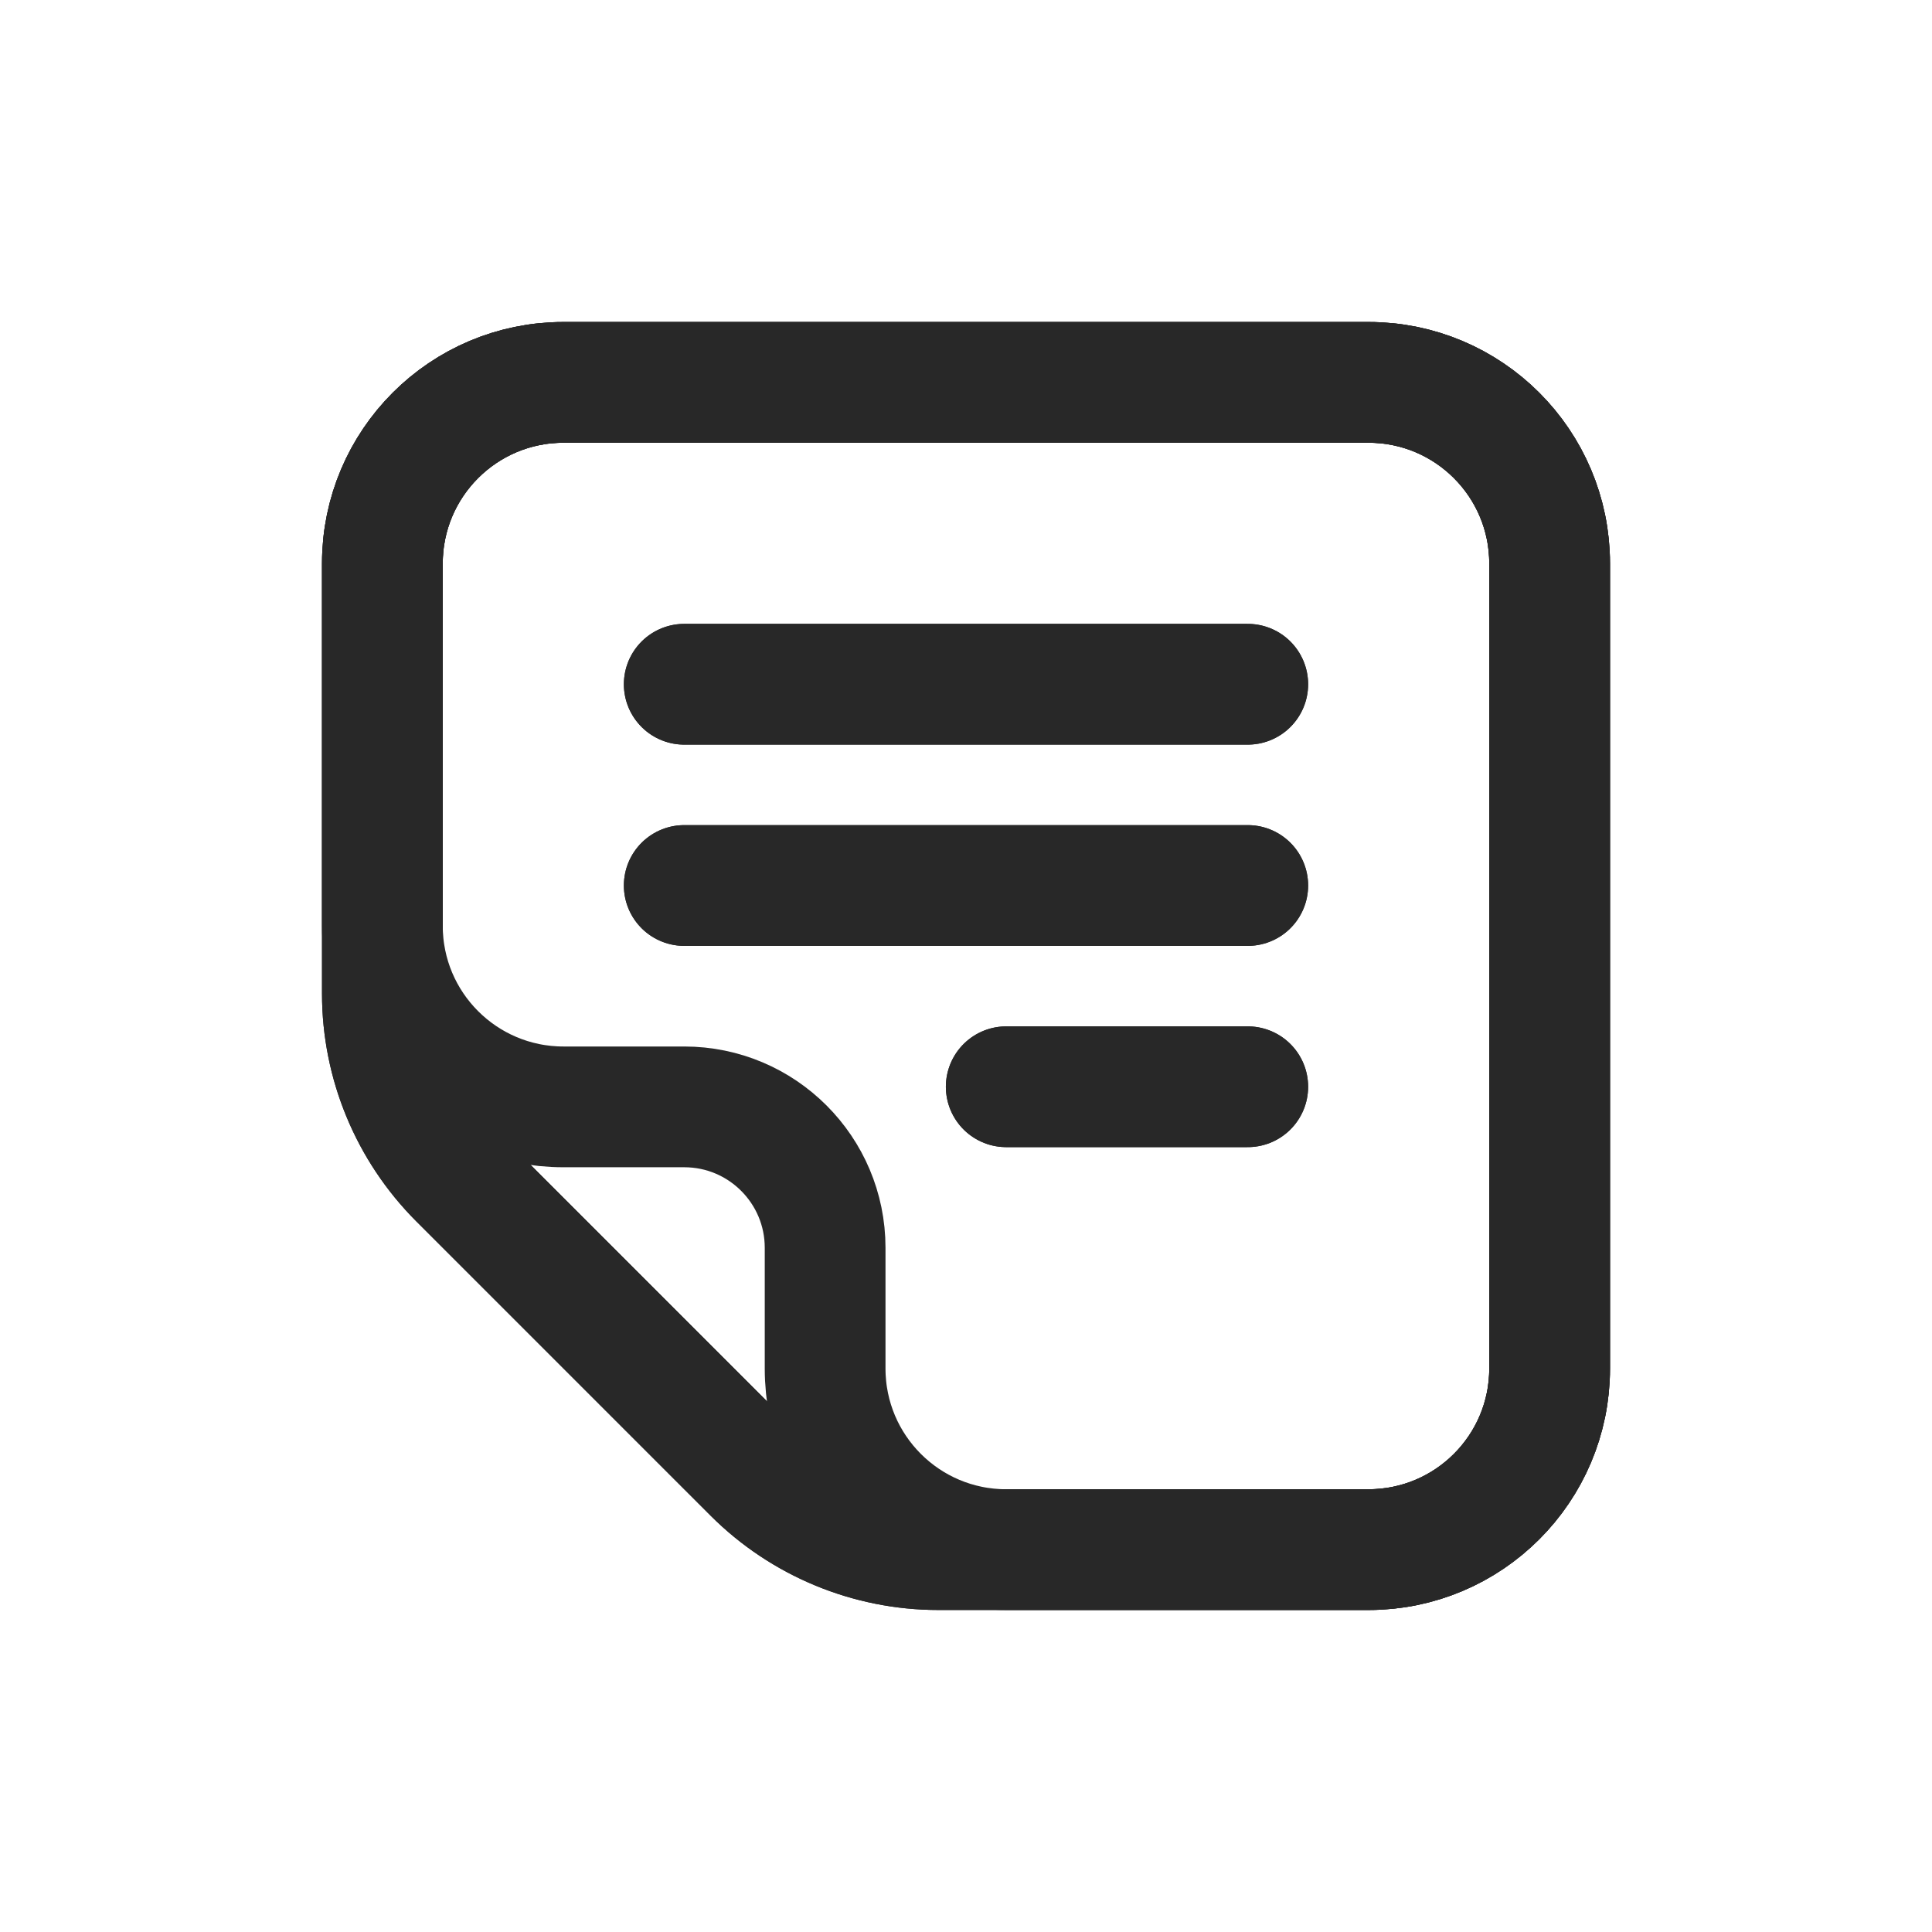 <svg width="24" height="24" viewBox="0 0 24 24" fill="none" xmlns="http://www.w3.org/2000/svg">
<path d="M7 4.75H17C18.243 4.75 19.25 5.757 19.25 7V17C19.25 18.243 18.243 19.25 17 19.25H11.657C10.795 19.25 9.968 18.907 9.358 18.298L5.702 14.642C5.093 14.032 4.75 13.205 4.75 12.343V7C4.75 5.757 5.757 4.75 7 4.75Z" stroke="#282828" stroke-width="1.5"/>
<path d="M7 4.75H17C18.243 4.75 19.25 5.757 19.25 7V17C19.25 18.243 18.243 19.25 17 19.25H11.657C10.795 19.25 9.968 18.907 9.358 18.298L5.702 14.642C5.093 14.032 4.75 13.205 4.75 12.343V7C4.75 5.757 5.757 4.75 7 4.75Z" stroke="#282828" stroke-width="1.5"/>
<path d="M7 4.75H17C18.243 4.75 19.25 5.757 19.25 7V17C19.25 18.243 18.243 19.25 17 19.25H12.5C11.257 19.25 10.25 18.243 10.25 17V15.5C10.25 14.534 9.466 13.75 8.5 13.75H7C5.757 13.75 4.75 12.743 4.75 11.5V7C4.75 5.757 5.757 4.75 7 4.75Z" stroke="#282828" stroke-width="1.5" stroke-linecap="round"/>
<path d="M8.5 8.5H15.5" stroke="#282828" stroke-width="1.5" stroke-linecap="round"/>
<path d="M8.5 8.5H15.5" stroke="#282828" stroke-width="1.5" stroke-linecap="round"/>
<path d="M8.5 11H15.5" stroke="#282828" stroke-width="1.5" stroke-linecap="round"/>
<path d="M8.5 11H15.5" stroke="#282828" stroke-width="1.5" stroke-linecap="round"/>
<path d="M12.5 13.5H15.5" stroke="#282828" stroke-width="1.5" stroke-linecap="round"/>
<path d="M12.5 13.5H15.5" stroke="#282828" stroke-width="1.5" stroke-linecap="round"/>
</svg>
